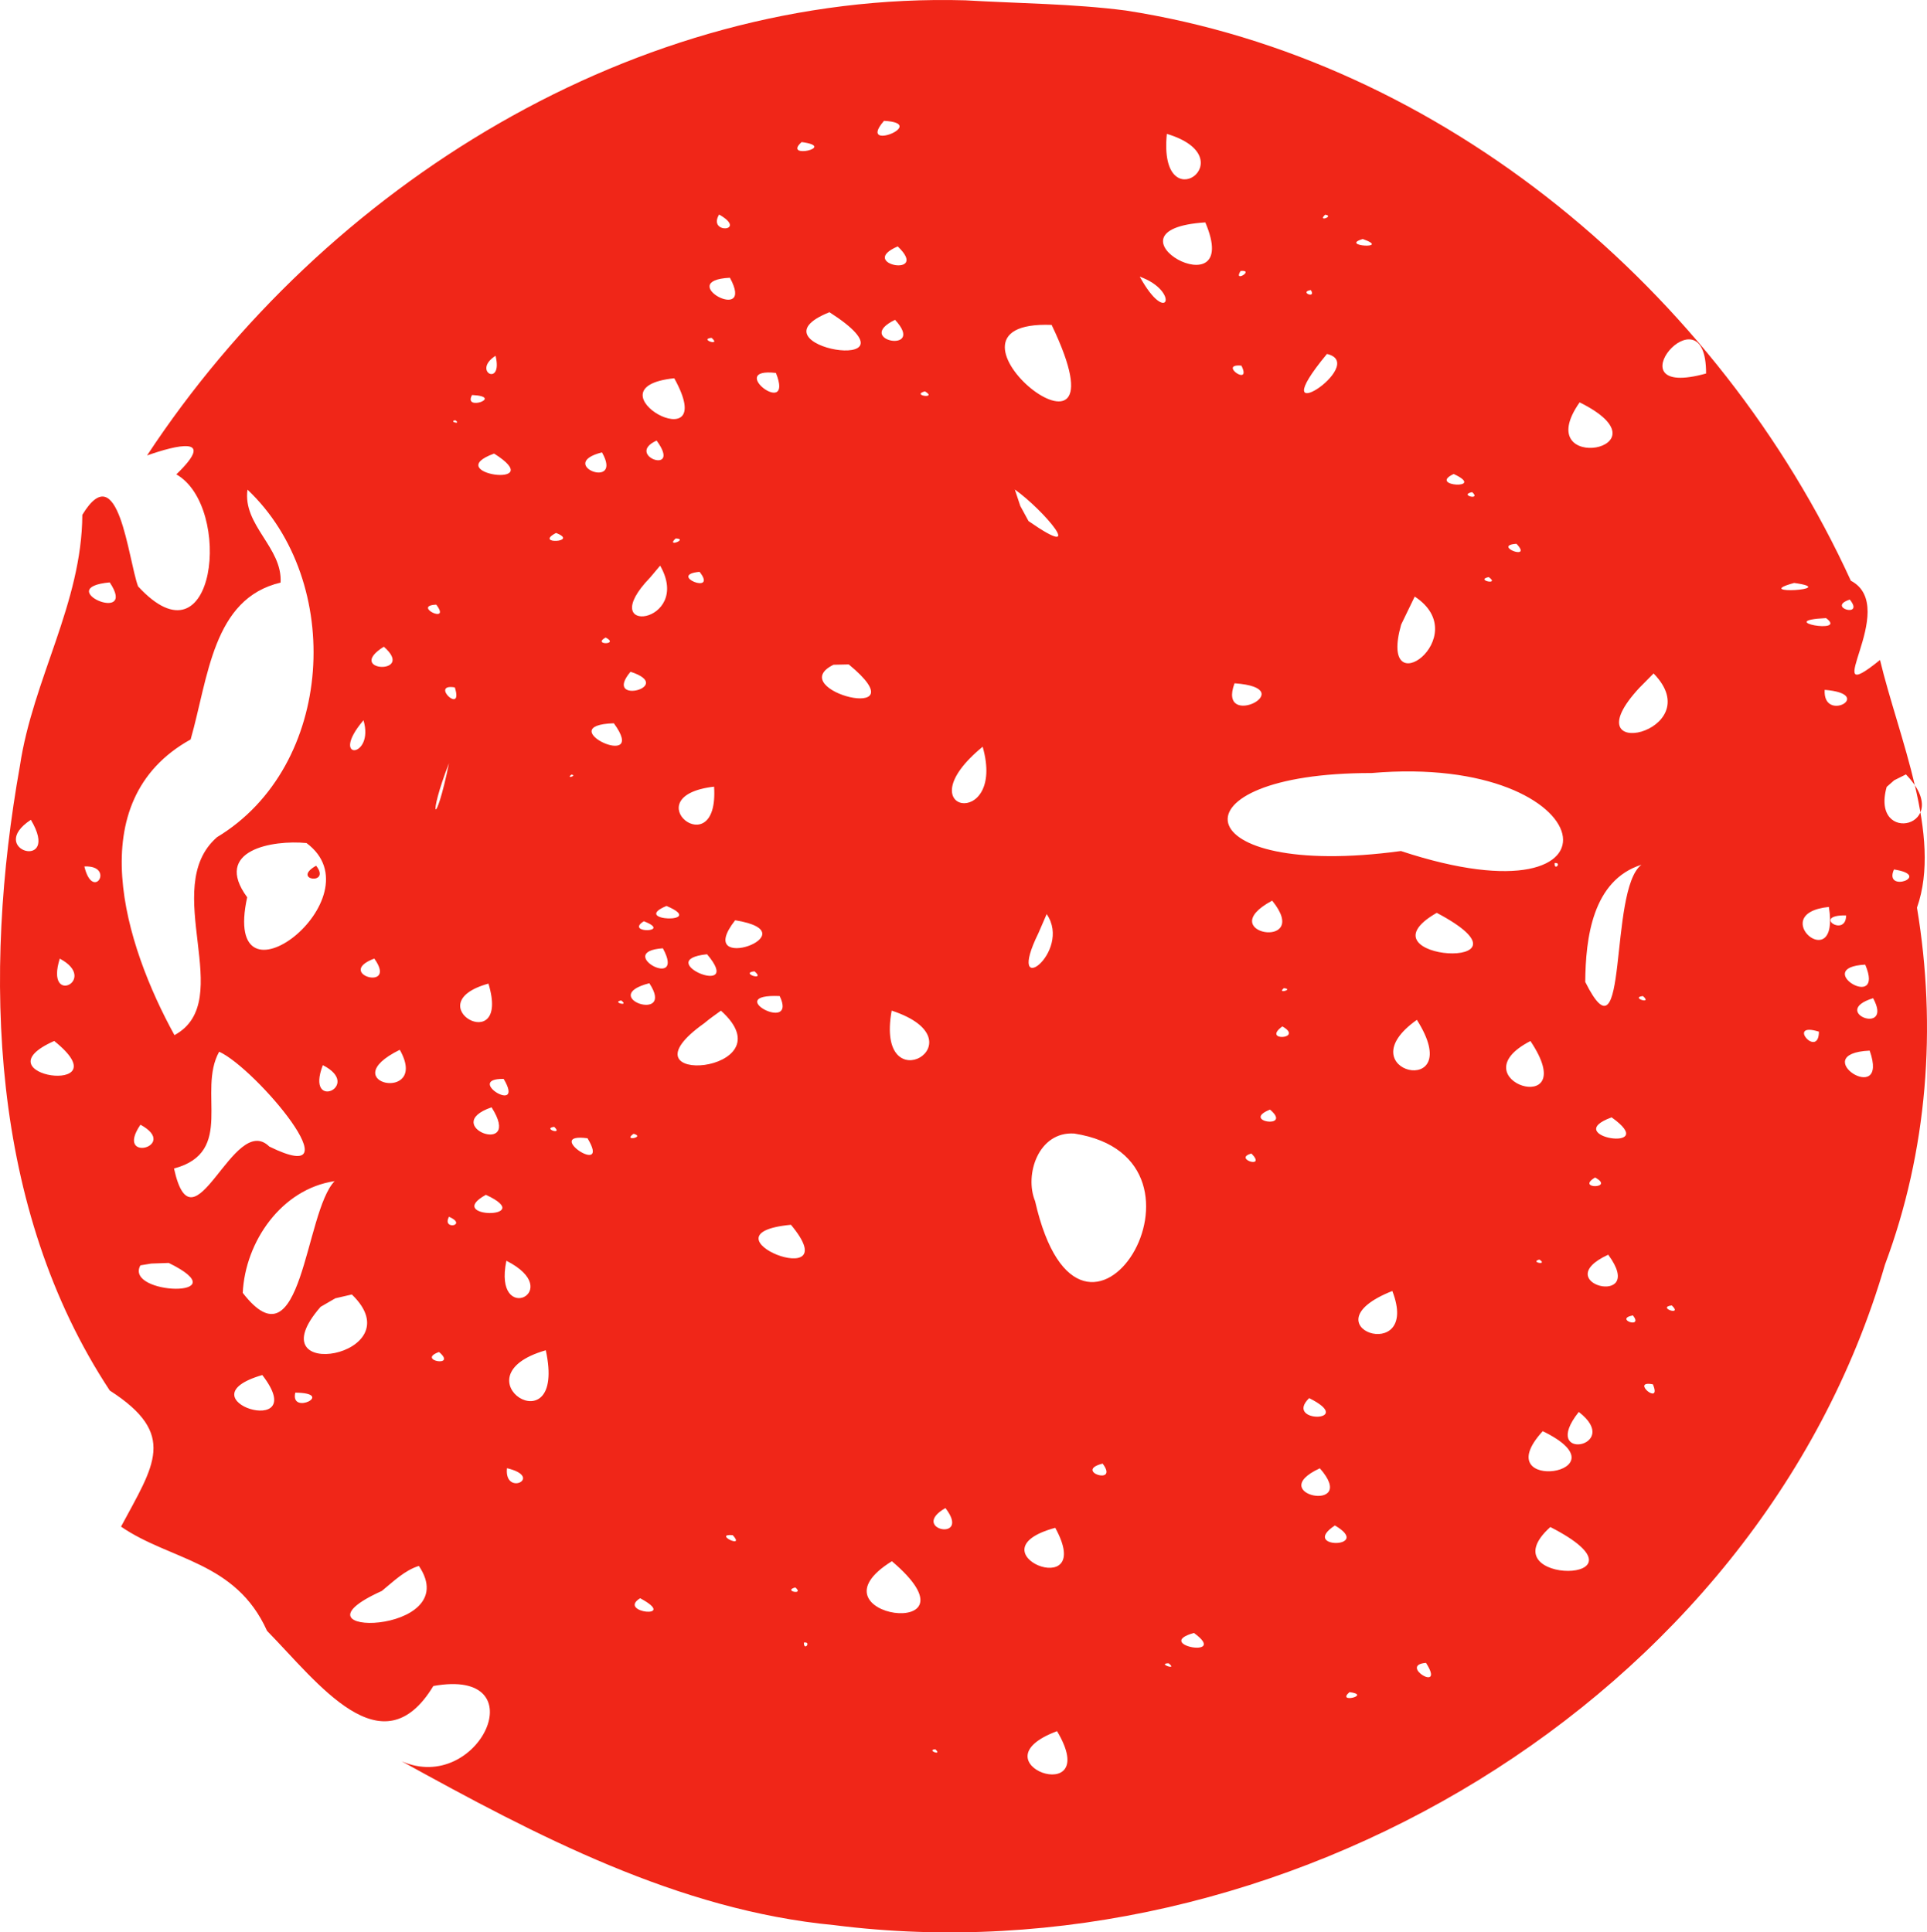 <svg xmlns="http://www.w3.org/2000/svg" width="77.005" height="77.236" viewBox="0 0 72.192 72.409"><path d="M36.167.012C23.841-.337 12.166 6.95 5.509 17.067c1.085-.383 2.637-.773 1.097.708 2.138 1.217 1.47 7.356-1.434 4.196-.377-1.03-.728-4.922-2.088-2.679-.018 3.312-1.852 6.158-2.338 9.405C-.65 36.511-.381 45.286 4.112 52.105c2.553 1.641 1.66 2.787.422 5.1 1.834 1.265 4.296 1.292 5.47 3.905 1.907 1.945 4.309 5.243 6.23 2.067 3.934-.71 1.711 4.091-1.187 2.82 5.033 2.776 10.347 5.584 16.21 6.141 16.647 2.118 34.583-8.355 39.361-24.75 1.593-4.261 1.946-8.893 1.199-13.377.952-2.698-.689-6.377-1.385-9.281-2.454 1.988.808-1.974-1.093-2.97C64.385 10.938 54.071 2.233 42.168.393c-1.989-.256-4.001-.263-6.001-.381zm-3.049 4.516c1.732.093-1.047 1.206 0 0zm10.596.488c3.019.91-.332 3.332 0 0zm-13.682.308c1.374.182-.74.662 0 0zm-3.092 2.715c1.104.628-.448.751 0 0zm22.705.006c.366.053-.31.291 0 0zm-4.49.289c1.469 3.439-4.21.272 0 0zm5.899.623c1.105.388-.908.267 0 0zm-17.422.277c1.248 1.192-1.553.664 0 0zm12.844.92c.548-.052-.29.466 0 0zm-3.777.213c1.523.545 1.047 1.904 0 0zm-15.354.041c.979 1.798-2.129.105 0 0zm21.764.461c.219.347-.46.073 0 0zm-18.035.83c3.819 2.452-3.201 1.282 0 0zm2.457.285c1.199 1.3-1.588.772 0 0zm5.867.191c3.143 6.55-5.204-.201 0 0zm-12.74.484c.387.338-.494.05 0 0zm23.055.604c1.618.377-2.579 3.11 0 0zm-31.148.069c.293 1.193-.906.583 0 0zm27.943.369c.41.827-.902-.085 0 0zm-17.439.274c.708 1.769-1.92-.223 0 0zm-3.809.199c1.804 3.259-3.405.354 0 0zm9.391.49c.495.297-.541.15 0 0zm-16.965.137c1.229.063-.357.634 0 0zm46.23-.805c-3.684 1.023.012-3.335 0 0zm-4.737 1.081c3.559 1.768-1.921 2.732 0 0zm-42.119.67c.241.183-.279.043 0 0zm7.539.762c.98 1.338-1.223.555 0 0zm-2.047.442c.822 1.45-1.752.446 0 0zm-4.041.045c2.132 1.346-2.066.753 0 0zm35.949.765c1.268.59-1.002.47 0 0zm-16.441.582c1.059.747 2.778 2.759.513 1.183l-.309-.569zm-28.748.004c3.649 3.443 3.26 10.37-1.139 13.022-2.187 1.902.782 6.131-1.596 7.419-1.852-3.365-3.569-8.766.606-11.08.664-2.324.826-5.28 3.369-5.877.079-1.313-1.426-2.147-1.239-3.484zm45.881.094c.362.329-.523.108 0 0zM20.831 19.971c.893.344-.849.445 0 0zm4.482.205c.499.016-.385.356 0 0zm31.5.201c.638.669-.934.06 0 0zm-32.082.818c1.252 2.197-2.532 2.679-.371.441zm1.477.232c.708.895-1.231.115 0 0zm29.564.197c.445.321-.524.11 0 0zm-51.662.199c1.086 1.628-2.2.205 0 0zm63.105.021c1.793.248-1.692.459 0 0zm-14.215.51c2.29 1.501-1.394 4.176-.508 1.05.171-.349.339-.7.508-1.05zm16.299.113c.58.708-.896.293 0 0zm-52.955.19c.583.767-.93.037 0 0zm52.066.504c.851.626-2.003.098 0 0zm-45.721.728c.541.277-.522.287 0 0zm-8.31.344c1.231 1.076-1.496.939 0 0zm17.418.664c2.8 2.304-2.494.959-.571.012zm-8.176.275c1.735.563-1.075 1.276 0 0zm38.328.063c2.161 2.216-3.186 3.411-.541.548zm-15.699.369c2.584.182-.669 1.792 0 0zm-29.211.154c.34 1.068-.961-.161 0 0zm51.32.092c1.93.155-.075 1.262 0 0zm-54.742 1.139c.427 1.44-1.32 1.552 0 0zm9.379.113c1.362 1.857-2.429.078 0 0zm13.818.879c.902 3.162-2.996 2.462 0 0zm-19.994.617c-.508 2.505-.822 2.108 0 0zm54.584.42c1.885 1.953-1.351 2.698-.722.468l.282-.248zm-50 .008c.245.025-.217.181 0 0zm5.348.451c.194 3.016-3.075.359 0 0zm24.631-.51c8.738-.754 9.953 5.846 1.1 2.922-8.134 1.107-8.76-2.929-1.1-2.922zm-50.227 1.752c1.161 1.954-1.717 1.13 0 0zm10.326.871c2.751 2.042-3.221 6.609-2.222 2.032-1.301-1.77.955-2.156 2.222-2.032zm46.76.75c.287-.033-.017.321 0 0zm3.254.062c-1.249.936-.465 7.681-2.107 4.392.013-1.634.27-3.81 2.107-4.392zm-49.654.037c-.956.544.585.741 0 0zm-8.682.028c1.169-.054.326 1.352 0 0zm67.795.113c1.477.228-.405.913 0 0zm-23.295 1.168c1.544 1.9-2.298 1.23 0 0zm-22.691.199c1.58.667-1.4.58 0 0zm43.547.037c.43 2.658-2.412.245 0 0zm-14.691.221c4.254 2.25-3.115 1.79 0 0zm-14.613.047c.984 1.431-1.596 3.331-.308.711zm29.951.049c-.006.857-1.316-.022 0 0zm-41.621.182c2.954.478-1.639 2.092 0 0zm-3.422.037c1.105.426-.742.467 0 0zm.713 1.014c.893 1.639-1.861.128 0 0zm1.656.223c1.445 1.707-2.131.221 0 0zm-12.467.162c.909 1.269-1.51.567 0 0zm-11.783.002c1.486.789-.568 1.816 0 0zm67.639.225c.774 1.821-2.054.108 0 0zm-41.611.25c.451.393-.576.065 0 0zm-3.941.447c1.01 1.532-1.986.511 0 0zm-6.027.014c.857 2.824-2.765.769 0 0zm29.801.17c.39.045-.284.228 0 0zm-18.889.297c.692 1.452-2.206-.096 0 0zm32.34 0c.384.338-.496.051 0 0zm8.623.08c.782 1.438-1.668.514 0 0zm-46.902.084c.328.244-.375.068 0 0zm10.133.381c3.463 1.142-.638 3.538 0 0zm-6.396.002c2.631 2.361-4.055 2.902-.619.466.196-.169.411-.312.619-.466zm26.072.344c1.932 3.046-2.74 1.94 0 0zm-5.039.246c.837.474-.797.578 0 0zm20.102.197c-.011 1.041-1.254-.393 0 0zm-66.113.349c2.646 2.119-2.948 1.307 0 0zm55.305.002c2 2.996-2.822 1.455 0 0zm-42.359.328c1.145 2.024-2.556 1.261 0 0zm55.068.031c.772 2.186-2.43.112 0 0zm-61.834.041c1.374.621 5.216 5.197 1.878 3.553-1.352-1.327-2.846 4.118-3.57.823 2.307-.613.861-2.884 1.692-4.376zm3.883.504c1.526.775-.677 1.764 0 0zm6.775.514c.83 1.401-1.508-.016 0 0zm-.453 1.065c1.209 1.9-2.003.691 0 0zm29.164.086c.869.74-1.124.447 0 0zm12.797.291c1.908 1.355-1.98.72 0 0zm-55.115.275c1.49.812-.998 1.458 0 0zm15.5.08c.35.329-.46.06 0 0zm2.973.26c.464.123-.425.299 0 0zm-1.725.168c.914 1.515-1.713-.232 0 0zm24.873.572c.595.603-.711.192 0 0zm-6.639-.749c6.036.938.29 10.241-1.466 2.534-.407-.991.124-2.62 1.466-2.534zm19.514 1.647c.766.417-.747.447 0 0zm-47.223.137c-1.132 1.169-1.201 7.089-3.441 4.186.092-1.918 1.453-3.893 3.441-4.186zm5.668.512c1.993.924-1.62.897 0 0zm-1.381.822c.725.321-.284.521 0 0zm12.809.301c2.22 2.652-3.615.343 0 0zm30.619 1.121c1.5 2.037-2.322 1.07 0 0zm-2.58.182c.344.227-.374.103 0 0zm-38.699.045c2.267 1.15-.511 2.471 0 0zm-12.65.082c2.727 1.337-1.677 1.213-1.062.091l.408-.068.654-.023zm45.84 1.051c1.101 2.844-3.346 1.327 0 0zm-38.98.131c2.404 2.321-3.702 3.368-1.172.464l.551-.32zm49.449.41c.441.419-.579.075 0 0zm-1.455.373c.413.525-.72.14 0 0zm-40.728 1.307c.811 3.738-3.456.996 0 0zm-4 .065c.708.596-.868.313 0 0zm-6.621.863c1.909 2.475-3.125.913 0 0zm52.097.348c.357.854-.881-.169 0 0zm-50.861.312c1.53.013-.207.869 0 0zm37.984.205c1.809.903-.975.955 0 0zm10.101.518c1.702 1.313-1.51 1.903 0 0zm-1.351.721c3.287 1.592-2.179 2.38 0 0zm-16.488 1.215c.639.846-1.11.277 0 0zm-22.315.172c1.41.336-.113 1.081 0 0zm30.453.004c1.515 1.72-2.143.99 0 0zm-14.027 1.49c1.001 1.3-1.388.795 0 0zm14.592.652c1.468.863-1.346.888 0 0zm8.07.059c4.248 2.172-2.46 2.212 0 0zm-18.547.029c1.573 2.878-3.257.884 0 0zm-12.084.275c.503.546-.756-.063 0 0zm5.963.977c3.61 3.065-3.359 2.085 0 0zm-17.721.176c1.78 2.639-5.267 2.688-1.389.939.433-.351.843-.766 1.389-.939zm14.104.807c.359.303-.484.127 0 0zm-5.814.404c1.481.795-.886.544 0 0zm20.746 1.301c1.359.984-1.561.439 0 0zm-14.613.361c.301-.051.003.347 0 0zm23.307.76c.753 1.169-1.059.083 0 0zm-9.643.016c.377.29-.451.008 0 0zm6.779 1.08c.849.11-.518.441 0 0zm-10.957 1.463c1.759 2.958-3.204 1.195 0 0zm-4.561.678c.286.268-.355.03 0 0z" fill="#f02618" fill-rule="evenodd"/></svg>